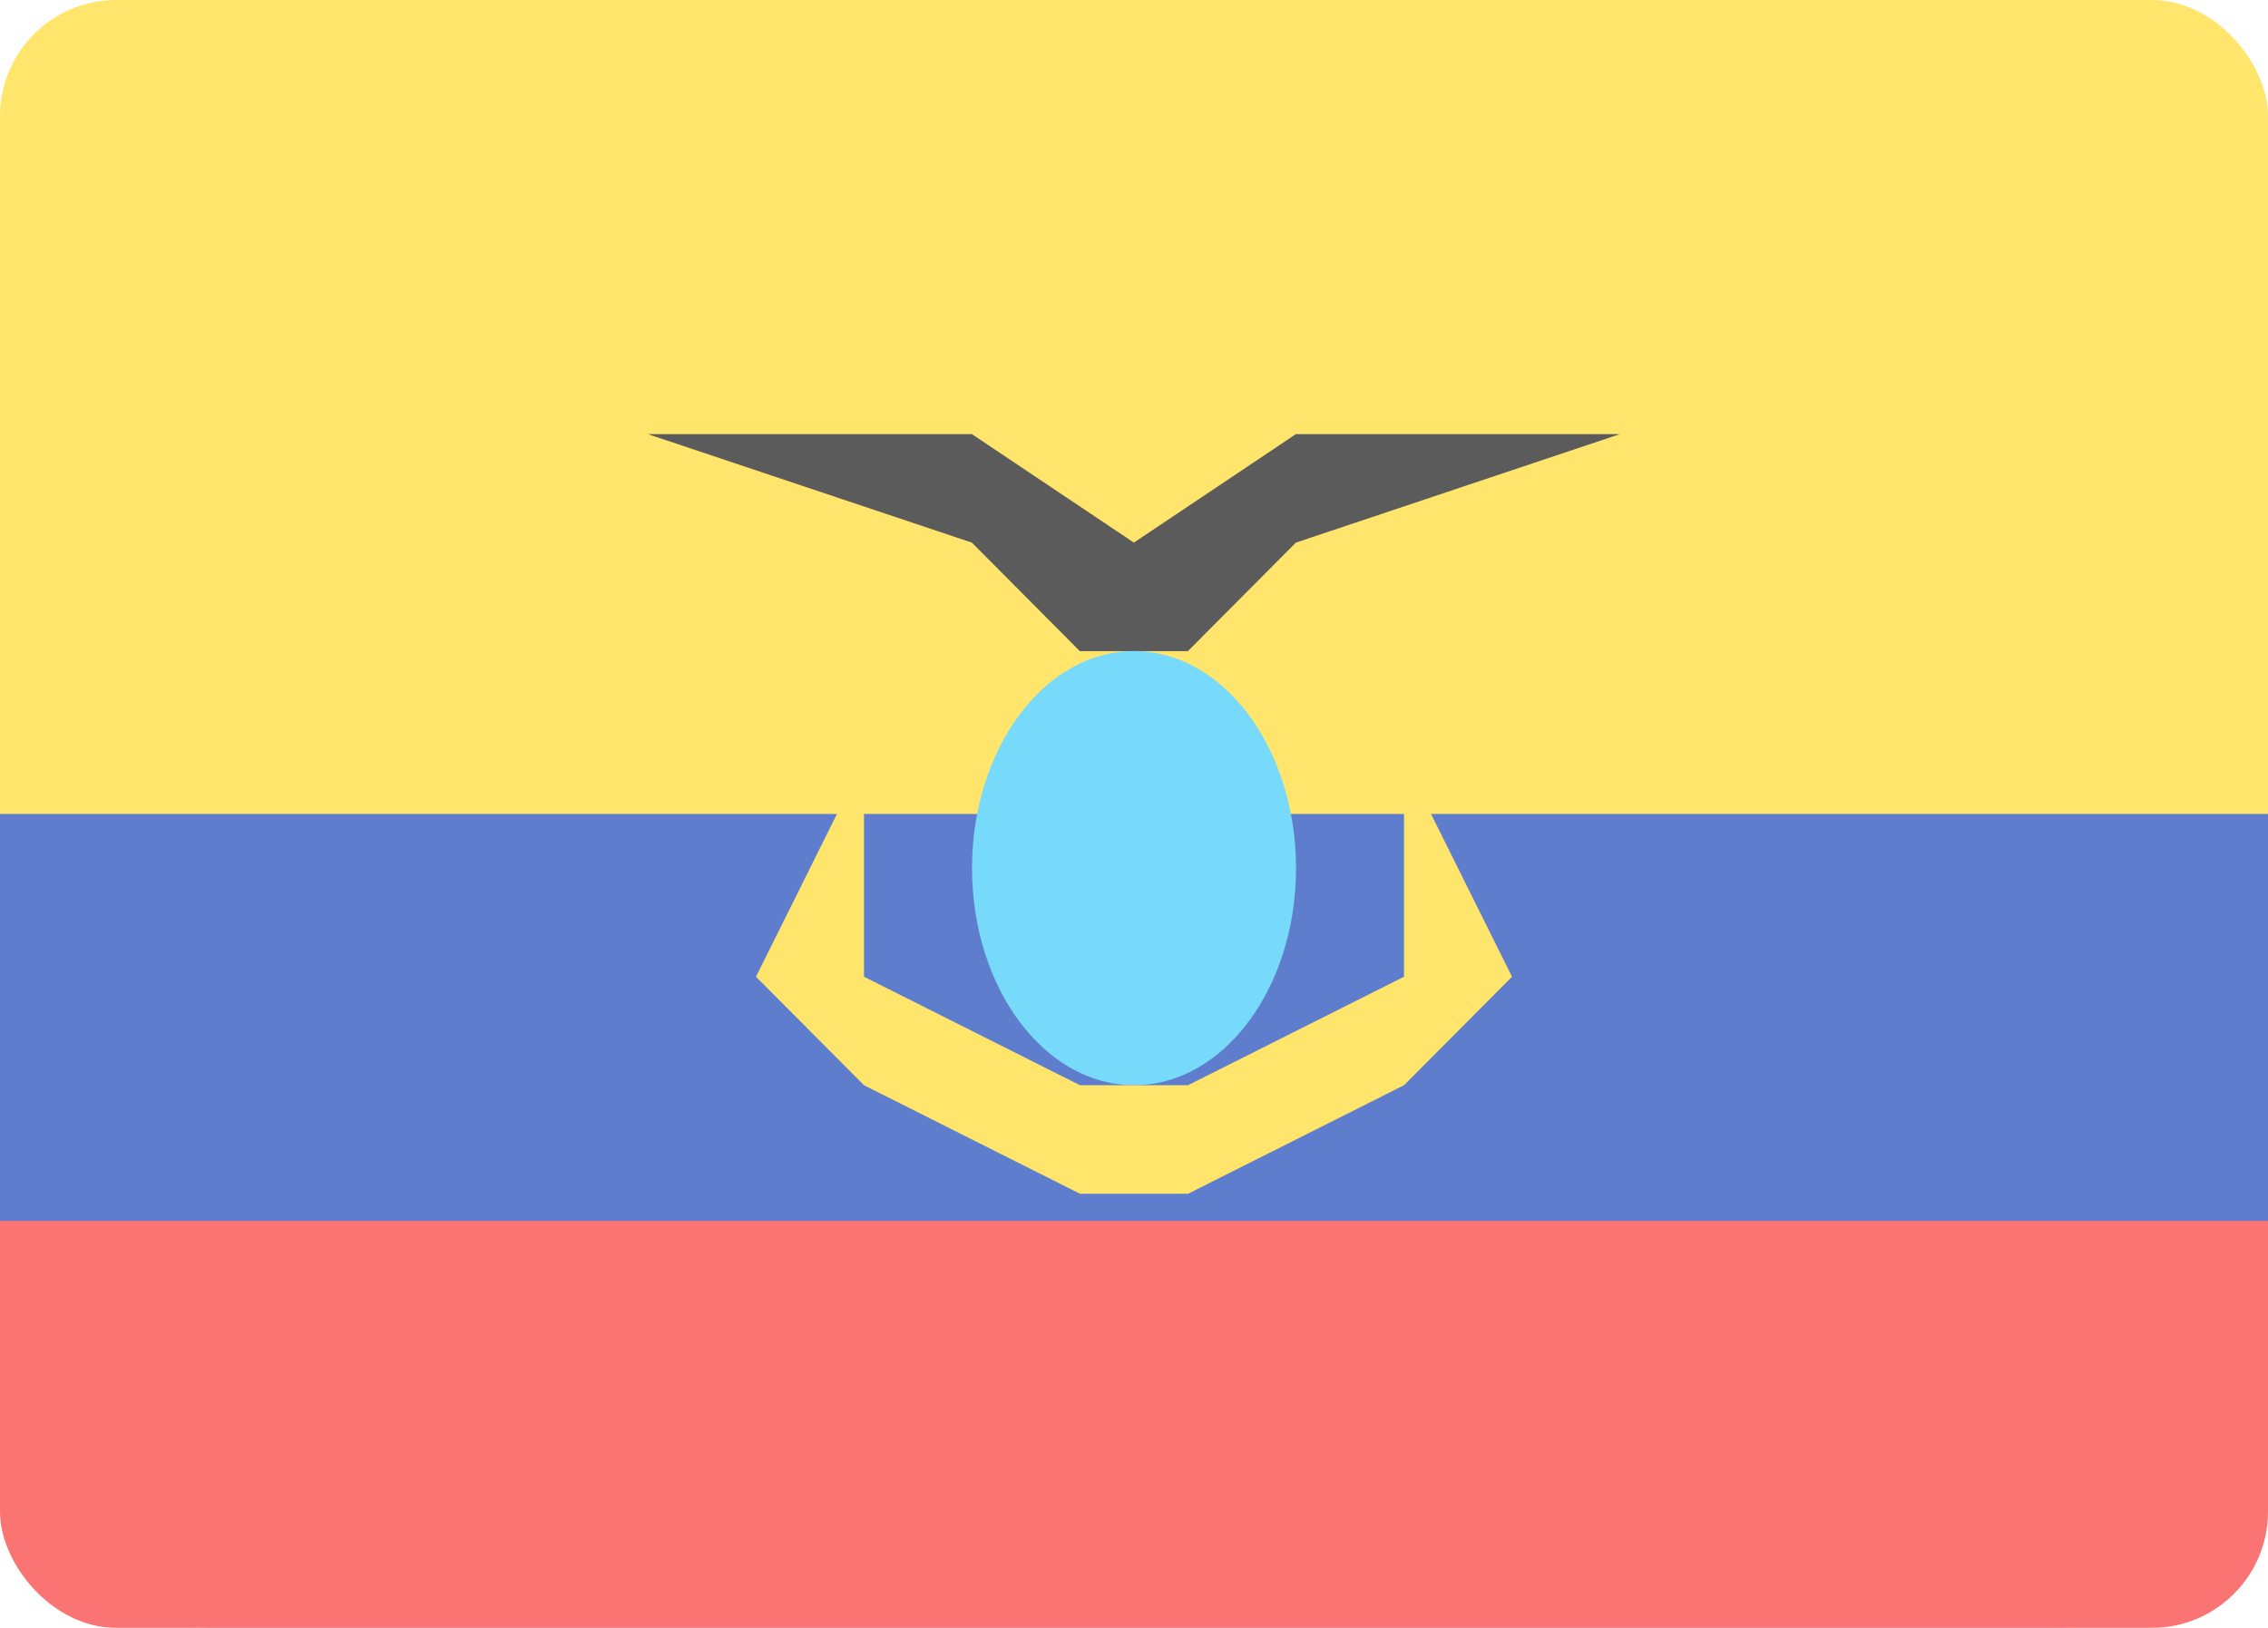 <svg xmlns="http://www.w3.org/2000/svg" width="39" height="28" viewBox="0 0 39 28" fill="none">
  <g opacity="0.7">
    <g clip-path="url(#clip0_586_1473)">
      <path d="M35.286 0H3.714C1.663 0 0 1.671 0 3.733V24.267C0 26.328 1.663 28 3.714 28H35.286C37.337 28 39 26.328 39 24.267V3.733C39 1.671 37.337 0 35.286 0Z" fill="#1A47B8"/>
      <path fill-rule="evenodd" clip-rule="evenodd" d="M0 21H39V28H0V21Z" fill="#F93939"/>
      <path fill-rule="evenodd" clip-rule="evenodd" d="M0 0H39V14H0V0Z" fill="#FFDA2C"/>
      <path fill-rule="evenodd" clip-rule="evenodd" d="M11.141 7.467H16.712L19.498 9.333L22.284 7.467H27.855L22.284 9.333L20.426 11.2H18.569L16.712 9.333L11.141 7.467Z" fill="#151515"/>
      <path d="M19.501 18.666C21.039 18.666 22.286 16.994 22.286 14.933C22.286 12.871 21.039 11.199 19.501 11.199C17.962 11.199 16.715 12.871 16.715 14.933C16.715 16.994 17.962 18.666 19.501 18.666Z" fill="#3ECBF8"/>
      <path fill-rule="evenodd" clip-rule="evenodd" d="M14.857 13.066V16.8L18.571 18.666H20.429L24.143 16.8V13.066L26 16.8L24.143 18.666L20.429 20.533H18.571L14.857 18.666L13 16.8L14.857 13.066Z" fill="#FFDA2C"/>
    </g>
  </g>
  <defs>
    <clipPath id="clip0_586_1473">
      <rect width="39" height="28" rx="2" fill="white"/>
    </clipPath>
  </defs>
</svg>
